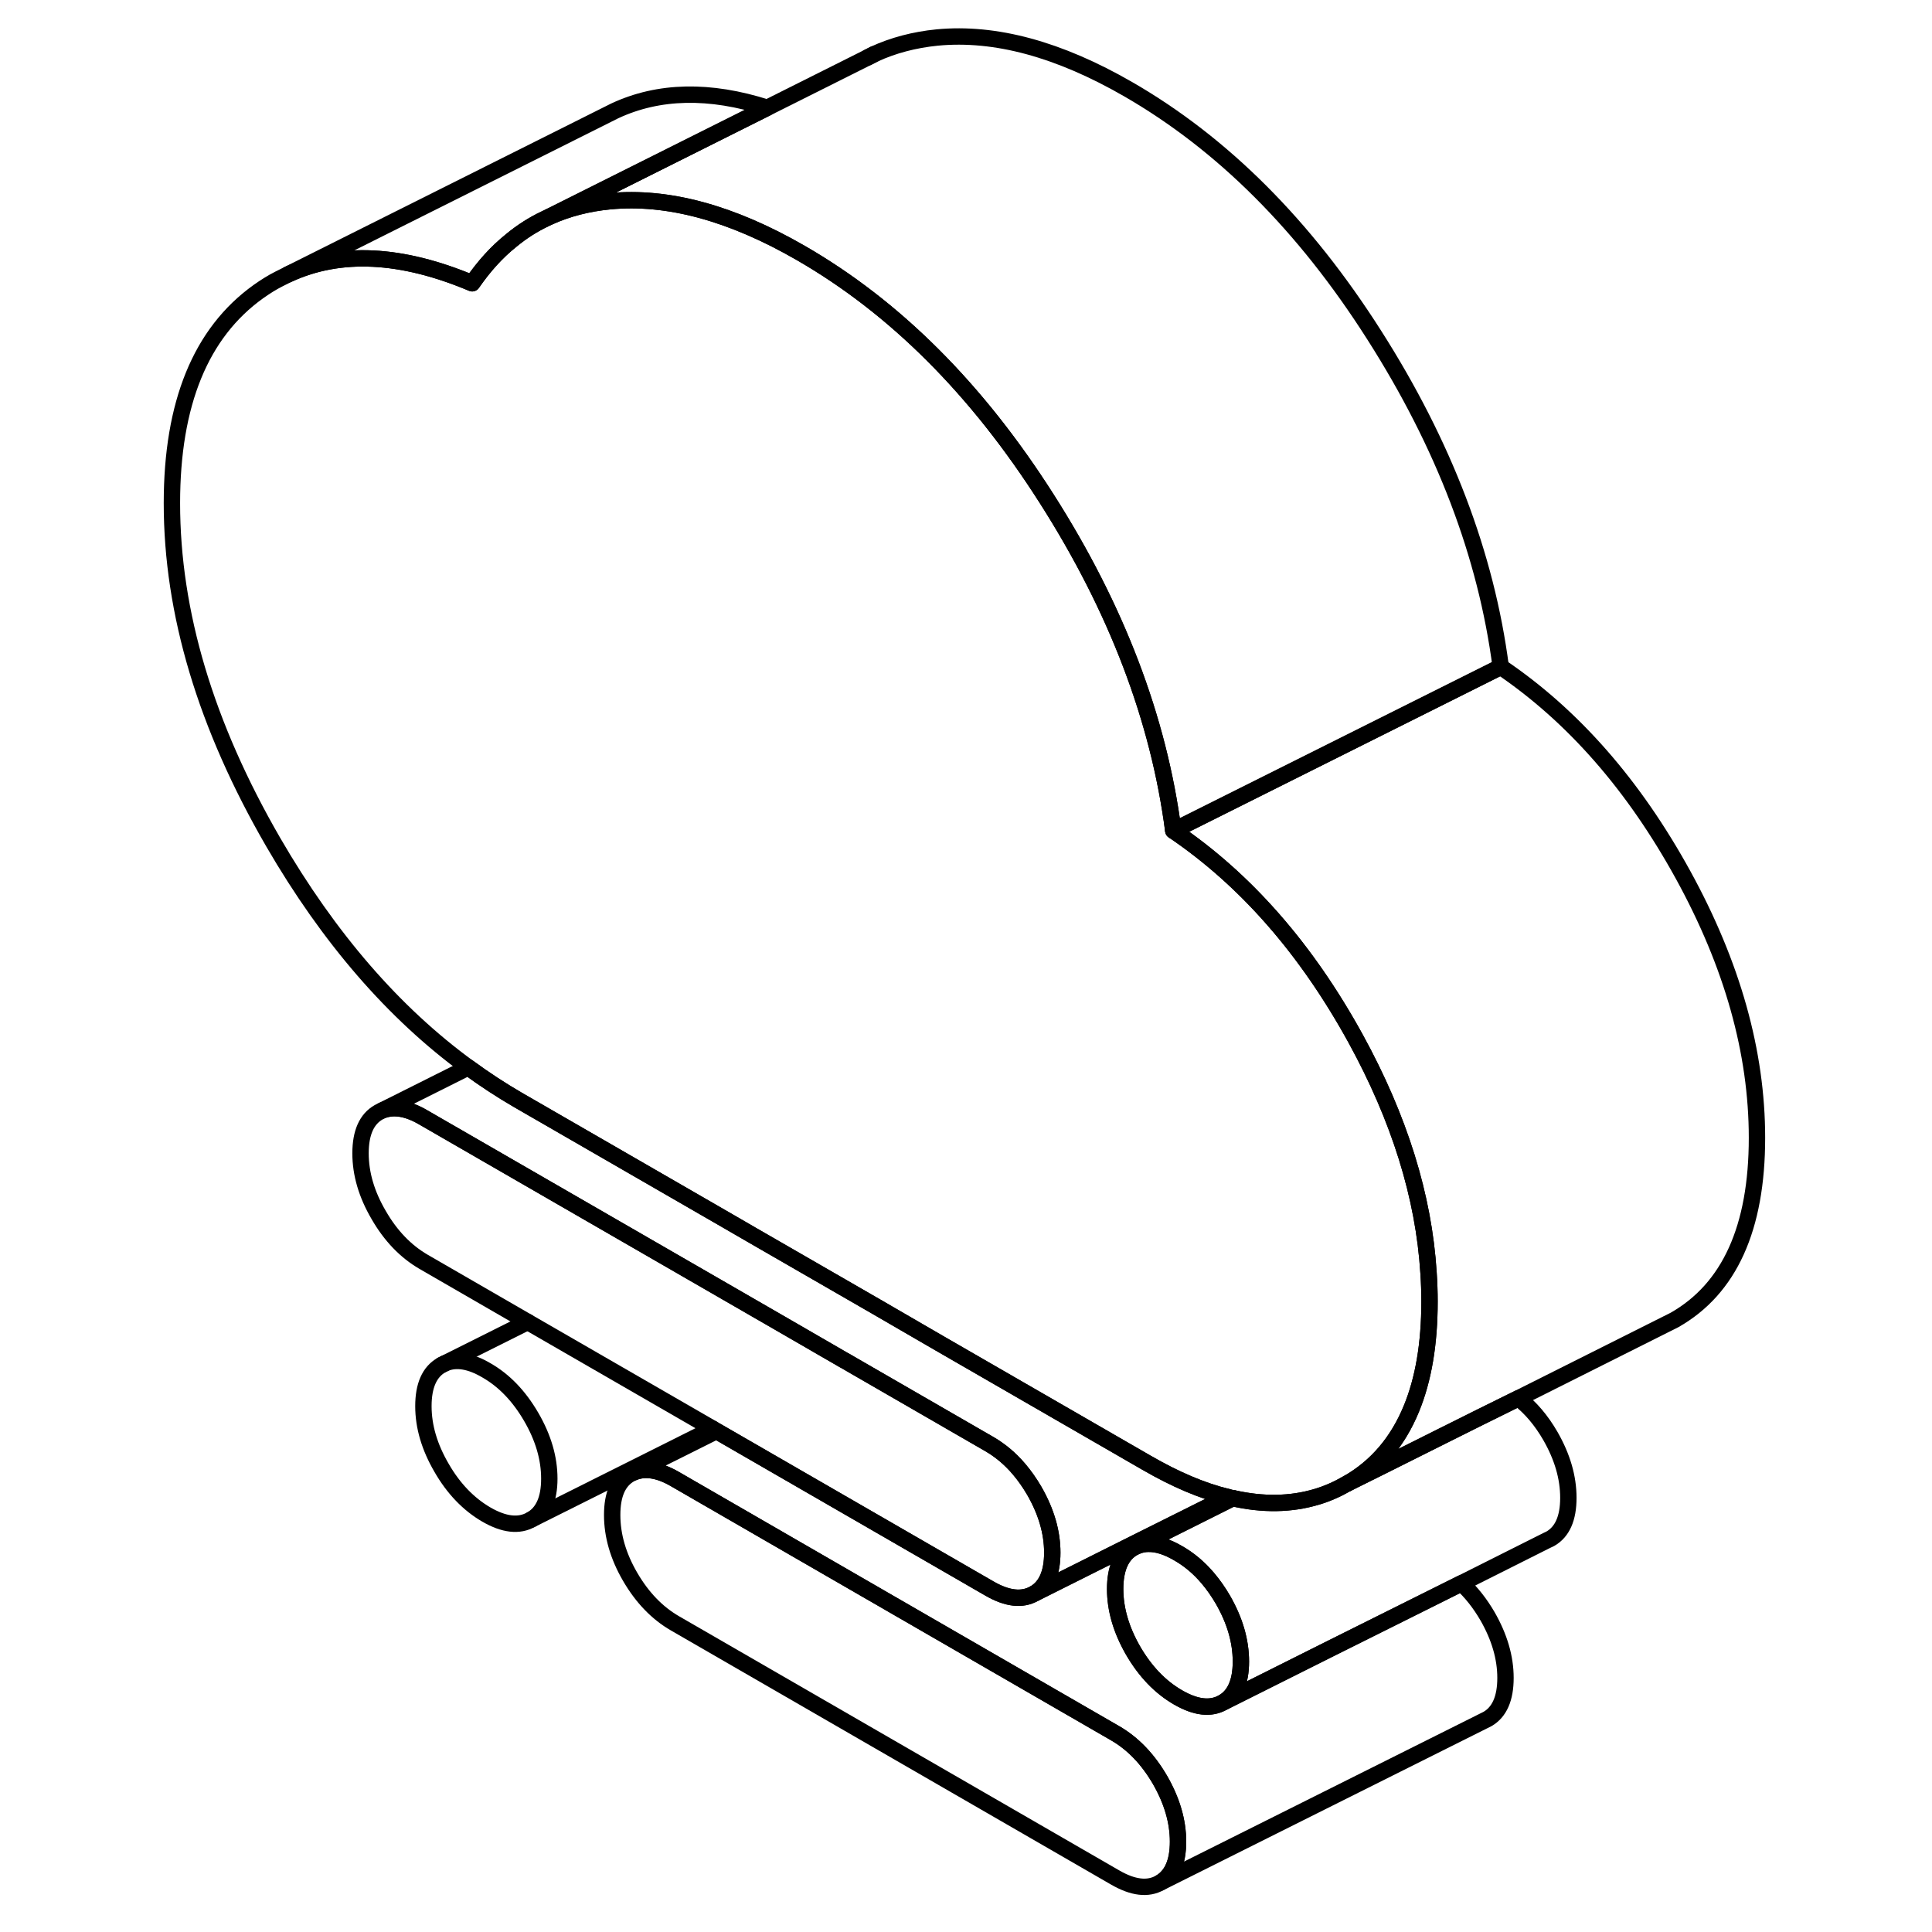 <svg width="48" height="48" viewBox="0 0 101 118" fill="none" xmlns="http://www.w3.org/2000/svg" stroke-width="1px"
     stroke-linecap="round" stroke-linejoin="round">
    <path d="M23.94 86.531C23.2 85.261 22.29 84.311 21.2 83.691C20.23 83.121 19.38 82.981 18.69 83.261L18.47 83.371C17.73 83.791 17.36 84.631 17.36 85.881C17.36 87.131 17.73 88.381 18.47 89.651C19.2 90.921 20.12 91.871 21.2 92.501C22.29 93.131 23.2 93.231 23.94 92.811C24.68 92.391 25.05 91.561 25.05 90.311C25.05 89.061 24.68 87.801 23.94 86.531Z" stroke="currentColor" stroke-linejoin="round"/>
    <path d="M63.45 112.481C63.45 113.731 63.08 114.571 62.35 114.991C61.61 115.411 60.7 115.301 59.61 114.671L32.73 99.151C31.64 98.521 30.73 97.581 29.99 96.311C29.25 95.041 28.89 93.781 28.89 92.531C28.89 91.281 29.25 90.451 29.99 90.031L30.22 89.921C30.91 89.641 31.75 89.771 32.73 90.341L59.61 105.861C60.7 106.491 61.61 107.441 62.35 108.711C63.08 109.981 63.45 111.241 63.45 112.481Z" stroke="currentColor" stroke-linejoin="round"/>
    <path d="M55.77 94.831C55.77 96.081 55.4 96.911 54.67 97.331C53.93 97.751 53.02 97.651 51.93 97.021L35.26 87.401L35.03 87.261L23.73 80.741L17.36 77.061C16.28 76.431 15.36 75.481 14.63 74.211C13.89 72.951 13.52 71.691 13.52 70.441C13.52 69.191 13.89 68.351 14.63 67.931L14.85 67.821C15.55 67.551 16.39 67.681 17.36 68.251L31.92 76.651L39.39 80.961L43.02 83.061L43.22 83.171L43.44 83.301L50.89 87.601L51.93 88.201C52.6 88.591 53.21 89.101 53.75 89.741C54.08 90.131 54.39 90.571 54.67 91.051C55.4 92.321 55.77 93.581 55.77 94.831Z" stroke="currentColor" stroke-linejoin="round"/>
    <path d="M83.45 102.481C83.45 103.731 83.08 104.571 82.35 104.991L82.13 105.101L62.35 114.991C63.08 114.571 63.45 113.731 63.45 112.481C63.45 111.231 63.08 109.981 62.35 108.711C61.61 107.441 60.7 106.491 59.61 105.861L32.73 90.341C31.75 89.771 30.91 89.641 30.22 89.921L35.26 87.401L51.93 97.021C53.02 97.651 53.93 97.751 54.67 97.331L61.22 94.051L66.47 91.431H66.48C66.58 91.461 66.68 91.491 66.79 91.501L61.44 94.181L60.93 94.431L60.71 94.541C59.98 94.961 59.61 95.801 59.61 97.051C59.61 98.301 59.98 99.551 60.71 100.821C61.45 102.091 62.36 103.041 63.45 103.671C64.54 104.301 65.45 104.401 66.19 103.981L72.74 100.701L80.76 96.701C81.36 97.251 81.89 97.921 82.35 98.711C83.08 99.981 83.45 101.241 83.45 102.481Z" stroke="currentColor" stroke-linejoin="round"/>
    <path d="M66.47 91.431L61.22 94.051L54.67 97.331C55.4 96.911 55.77 96.081 55.77 94.831C55.77 93.581 55.4 92.321 54.67 91.051C54.39 90.571 54.08 90.131 53.75 89.741C53.21 89.101 52.6 88.591 51.93 88.201L50.89 87.601L43.44 83.301L43.22 83.171L43.02 83.061L39.39 80.961L31.92 76.651L17.36 68.251C16.39 67.681 15.55 67.551 14.85 67.821L20.1 65.191C21.08 65.911 22.09 66.571 23.12 67.171L36 74.601L37.38 75.401L45.03 79.811L47.53 81.261L48.91 82.061L61.53 89.341C63.28 90.351 64.91 91.051 66.47 91.431Z" stroke="currentColor" stroke-linejoin="round"/>
    <path d="M38.36 6.581L25.07 13.231L24.8 13.361C24.06 13.711 23.37 14.151 22.73 14.681C21.84 15.391 21.05 16.271 20.34 17.301C16.02 15.481 12.27 15.291 9.11 16.751L28.59 7.001L29.05 6.771C31.73 5.521 34.84 5.451 38.36 6.581Z" stroke="currentColor" stroke-linejoin="round"/>
    <path d="M87.29 91.481C87.29 92.731 86.92 93.561 86.19 93.981L85.96 94.091L80.76 96.701L72.74 100.701L66.19 103.981C66.92 103.561 67.29 102.731 67.29 101.481C67.29 100.231 66.92 98.971 66.19 97.701C65.91 97.221 65.6 96.781 65.27 96.391C64.73 95.751 64.12 95.241 63.45 94.861C62.78 94.471 62.18 94.281 61.64 94.291C61.4 94.291 61.16 94.341 60.93 94.431L61.44 94.181L66.79 91.501C68.64 91.921 70.35 91.891 71.92 91.421C72.56 91.231 73.17 90.961 73.76 90.621H73.77C73.77 90.621 73.8 90.611 73.82 90.591C74.23 90.391 76.64 89.191 79.65 87.681C81.09 86.961 82.67 86.171 84.24 85.401C84.99 85.981 85.64 86.751 86.19 87.701C86.92 88.971 87.29 90.231 87.29 91.481Z" stroke="currentColor" stroke-linejoin="round"/>
    <path d="M98.81 69.492C98.81 75.001 97.13 78.712 93.77 80.621C93.77 80.621 93.43 80.791 92.85 81.082C91.25 81.882 87.79 83.621 84.24 85.401C82.67 86.171 81.09 86.962 79.65 87.681C76.64 89.192 74.23 90.391 73.82 90.591C75.58 89.582 76.87 88.061 77.7 86.052C78.44 84.251 78.81 82.072 78.81 79.492C78.81 78.912 78.79 78.322 78.75 77.742C78.46 73.072 76.97 68.311 74.3 63.441C71.29 57.962 67.58 53.721 63.16 50.731L83.16 40.731C87.58 43.721 91.29 47.962 94.3 53.441C97.31 58.922 98.81 64.272 98.81 69.492Z" stroke="currentColor" stroke-linejoin="round"/>
    <path d="M83.16 40.731L63.16 50.731C62.27 43.901 59.69 37.142 55.43 30.462C51.18 23.782 46.17 18.771 40.41 15.451C36.18 13.011 32.29 11.951 28.74 12.291C27.41 12.421 26.19 12.732 25.07 13.232L38.36 6.581L44.51 3.501L44.88 3.311C46.05 2.771 47.34 2.431 48.74 2.291C52.29 1.951 56.18 3.011 60.41 5.451C66.17 8.771 71.18 13.781 75.43 20.462C79.69 27.142 82.27 33.901 83.16 40.731Z" stroke="currentColor" stroke-linejoin="round"/>
    <path d="M67.29 101.481C67.29 102.731 66.92 103.561 66.19 103.981C65.45 104.401 64.54 104.301 63.45 103.671C62.36 103.041 61.45 102.091 60.71 100.821C59.98 99.551 59.61 98.291 59.61 97.051C59.61 95.811 59.98 94.961 60.71 94.541L60.93 94.431C61.16 94.341 61.4 94.291 61.64 94.291C62.18 94.281 62.78 94.471 63.45 94.861C64.12 95.241 64.73 95.751 65.27 96.391C65.6 96.781 65.91 97.221 66.19 97.701C66.92 98.971 67.29 100.231 67.29 101.481Z" stroke="currentColor" stroke-linejoin="round"/>
    <path d="M35.03 87.261L23.94 92.811" stroke="currentColor" stroke-linejoin="round"/>
    <path d="M23.73 80.741L18.69 83.261L18.47 83.371" stroke="currentColor" stroke-linejoin="round"/>
    <path d="M44.88 3.312L44.51 3.502" stroke="currentColor" stroke-linejoin="round"/>
    <path d="M78.81 79.492C78.81 82.072 78.44 84.251 77.7 86.041C76.87 88.061 75.58 89.582 73.82 90.591C73.8 90.612 73.78 90.621 73.77 90.621H73.76C73.17 90.962 72.56 91.231 71.92 91.421C70.35 91.891 68.64 91.921 66.79 91.501C66.68 91.492 66.58 91.462 66.48 91.431H66.47C64.91 91.052 63.28 90.352 61.53 89.341L48.91 82.061L47.53 81.261L45.03 79.811L37.38 75.401L36 74.602L23.12 67.171C22.09 66.572 21.08 65.912 20.1 65.192C15.56 61.882 11.59 57.301 8.19 51.441C4.07 44.322 2 37.422 2 30.732C2 24.642 3.76 20.331 7.28 17.811C7.69 17.521 8.11 17.252 8.55 17.032L9.11 16.752C12.27 15.291 16.02 15.482 20.34 17.302C21.05 16.271 21.84 15.392 22.73 14.681C23.37 14.152 24.06 13.711 24.8 13.361L25.07 13.232C26.19 12.732 27.41 12.421 28.74 12.291C32.29 11.951 36.18 13.011 40.41 15.451C46.17 18.771 51.18 23.782 55.43 30.462C59.69 37.142 62.27 43.901 63.16 50.731C67.58 53.721 71.29 57.962 74.3 63.441C76.97 68.311 78.46 73.072 78.75 77.742C78.79 78.322 78.81 78.912 78.81 79.492Z" stroke="currentColor" stroke-linejoin="round"/>
</svg>